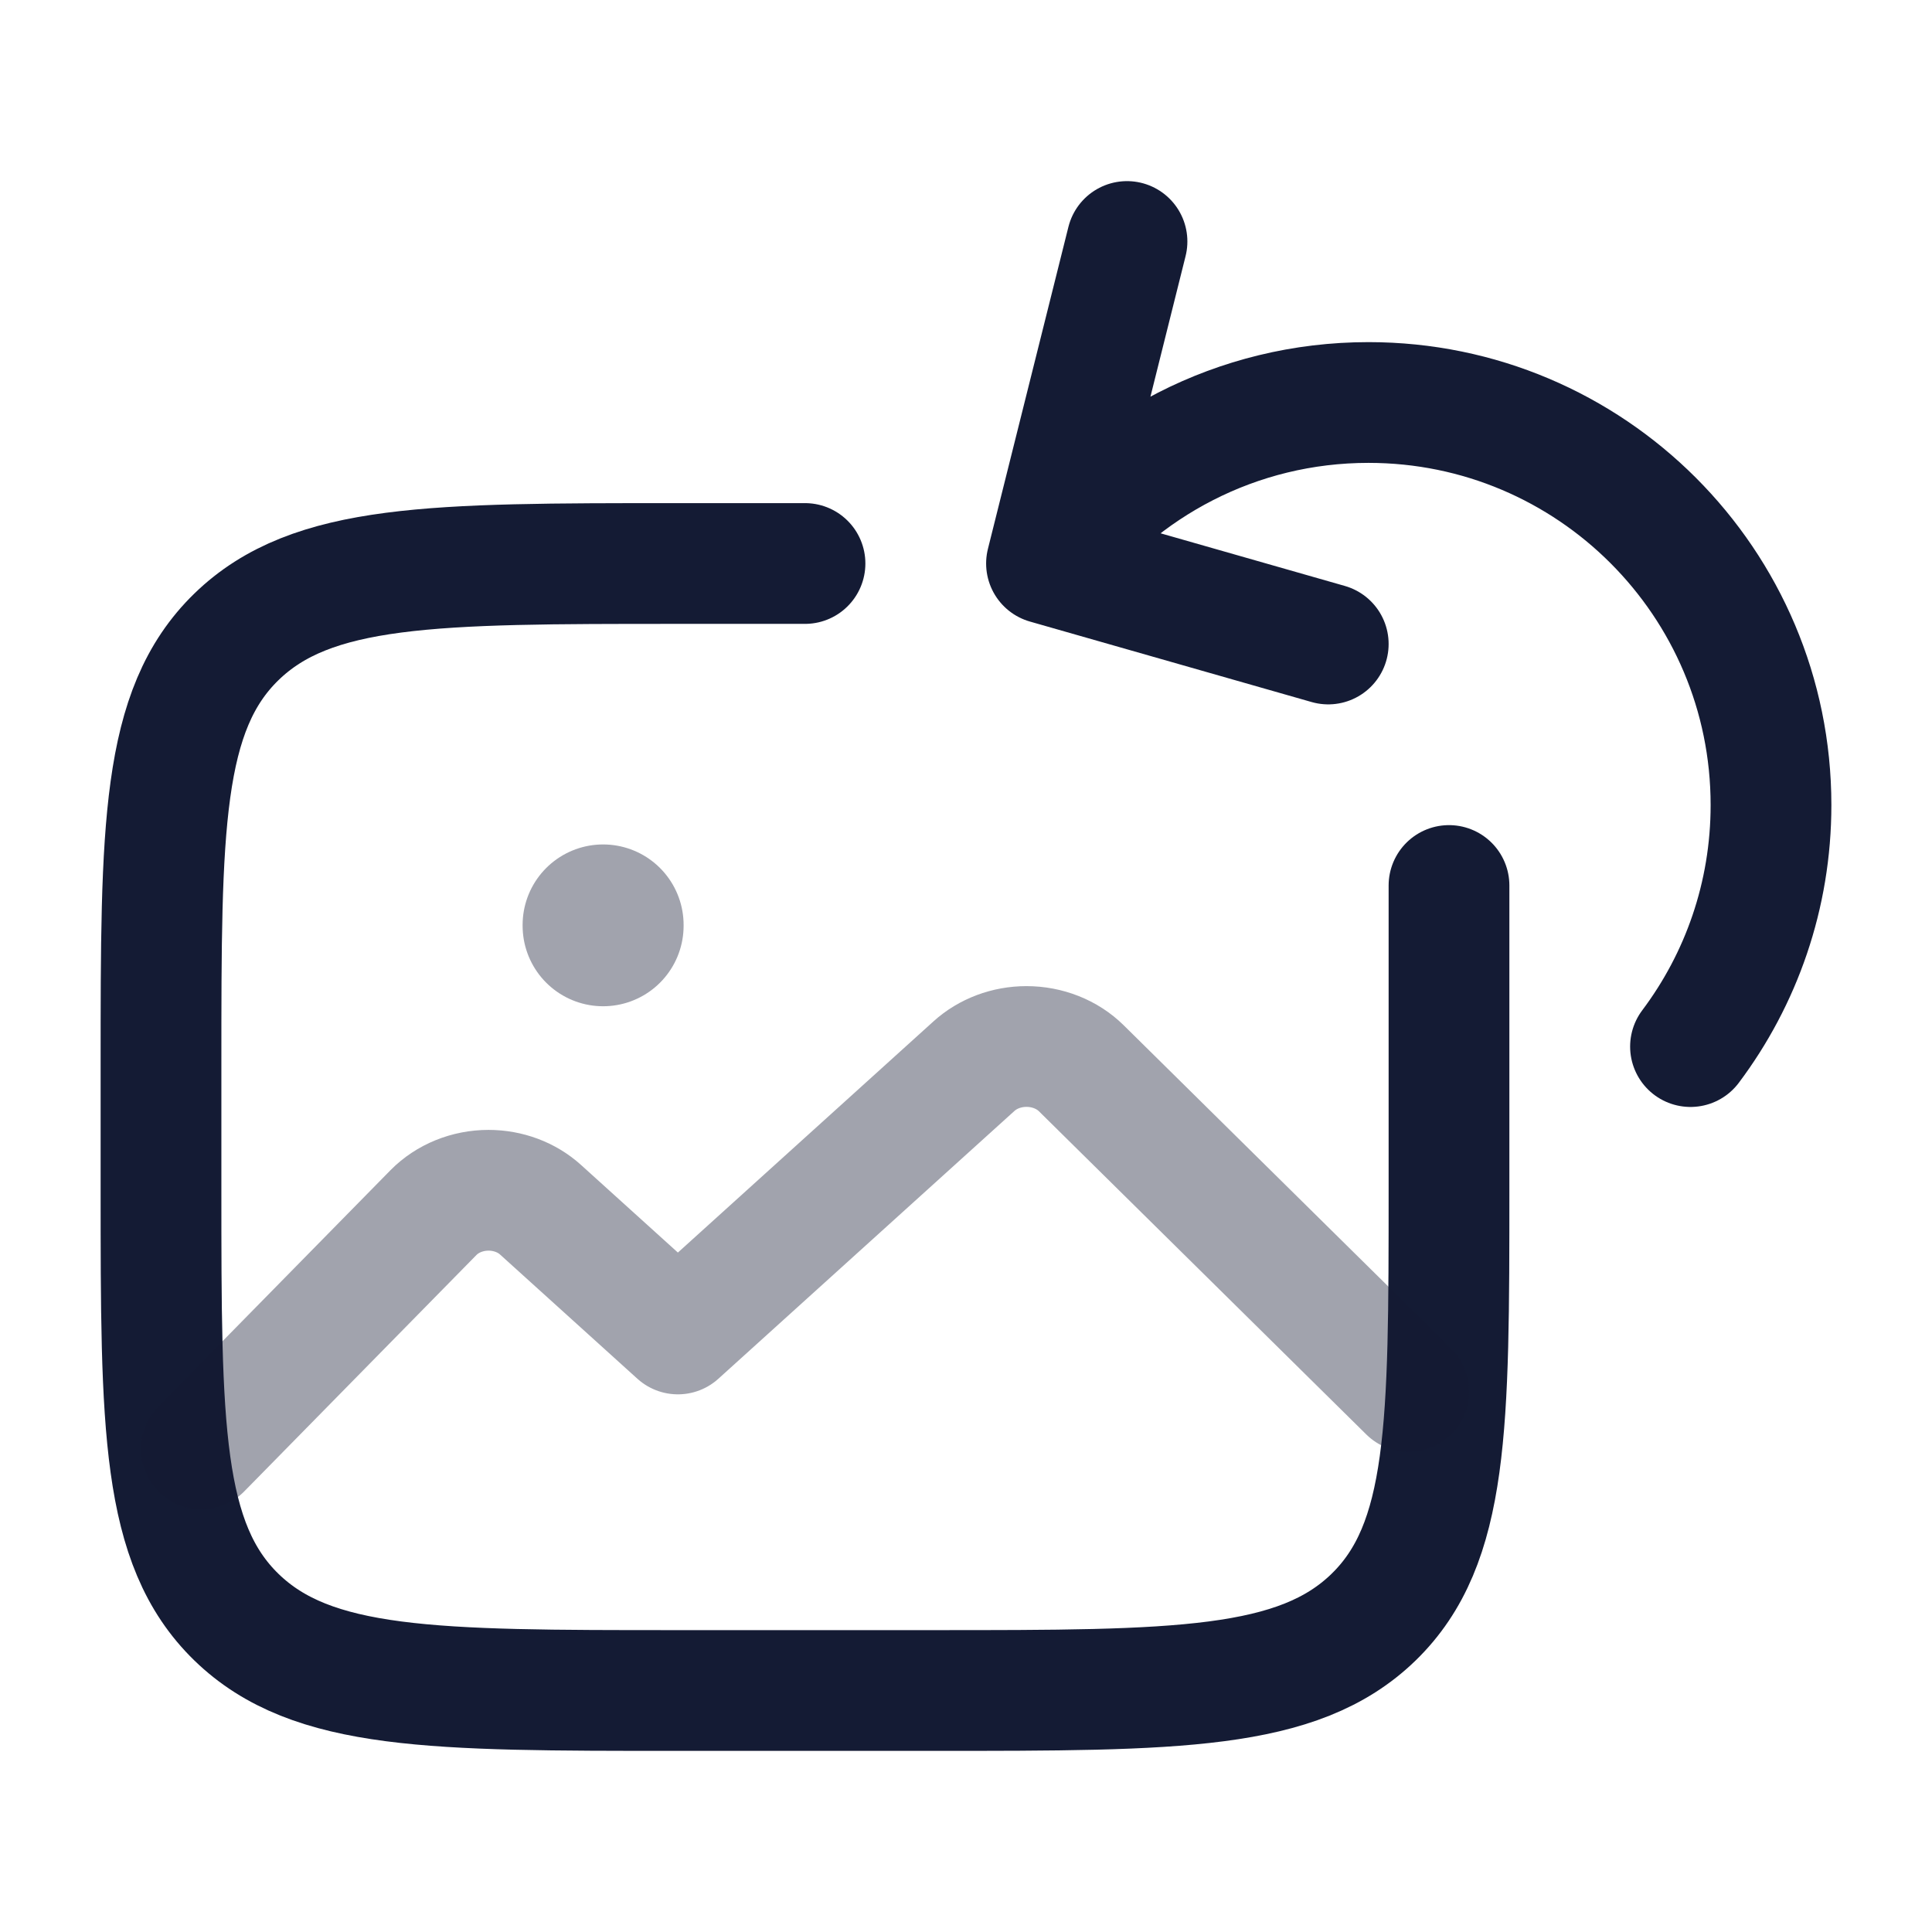 <svg width="24" height="24" viewBox="0 0 24 24" fill="none" xmlns="http://www.w3.org/2000/svg">
<path d="M10 7H8.4C5.383 7 3.875 7 2.937 7.911C2 8.822 2 10.289 2 13.222V14.778C2 17.711 2 19.178 2.937 20.089C3.875 21 5.383 21 8.4 21H11.6C14.617 21 16.125 21 17.063 20.089C18 19.178 18 17.711 18 14.778V11" stroke="#141B34" stroke-width="1.5" stroke-linecap="round" stroke-linejoin="round"/>
<path opacity="0.4" d="M17.5 17.286L13.433 13.271C13.258 13.098 13.01 13 12.751 13C12.506 13 12.271 13.088 12.098 13.245L8.421 16.571L6.715 15.028C6.544 14.873 6.311 14.786 6.069 14.786C5.807 14.786 5.559 14.887 5.385 15.063L2.5 18" stroke="#141B34" stroke-width="1.5" stroke-linecap="round" stroke-linejoin="round"/>
<path d="M13 7C13.912 5.786 15.364 5 17 5C19.762 5 22 7.239 22 10C22 11.126 21.628 12.165 21 13.001M13 7L14 3M13 7L16.5 8" stroke="#141B34" stroke-width="1.5" stroke-linecap="round" stroke-linejoin="round"/>
<path opacity="0.4" d="M7.492 11.49V11.5" stroke="#141B34" stroke-width="2" stroke-linecap="round" stroke-linejoin="round"/>
</svg>
